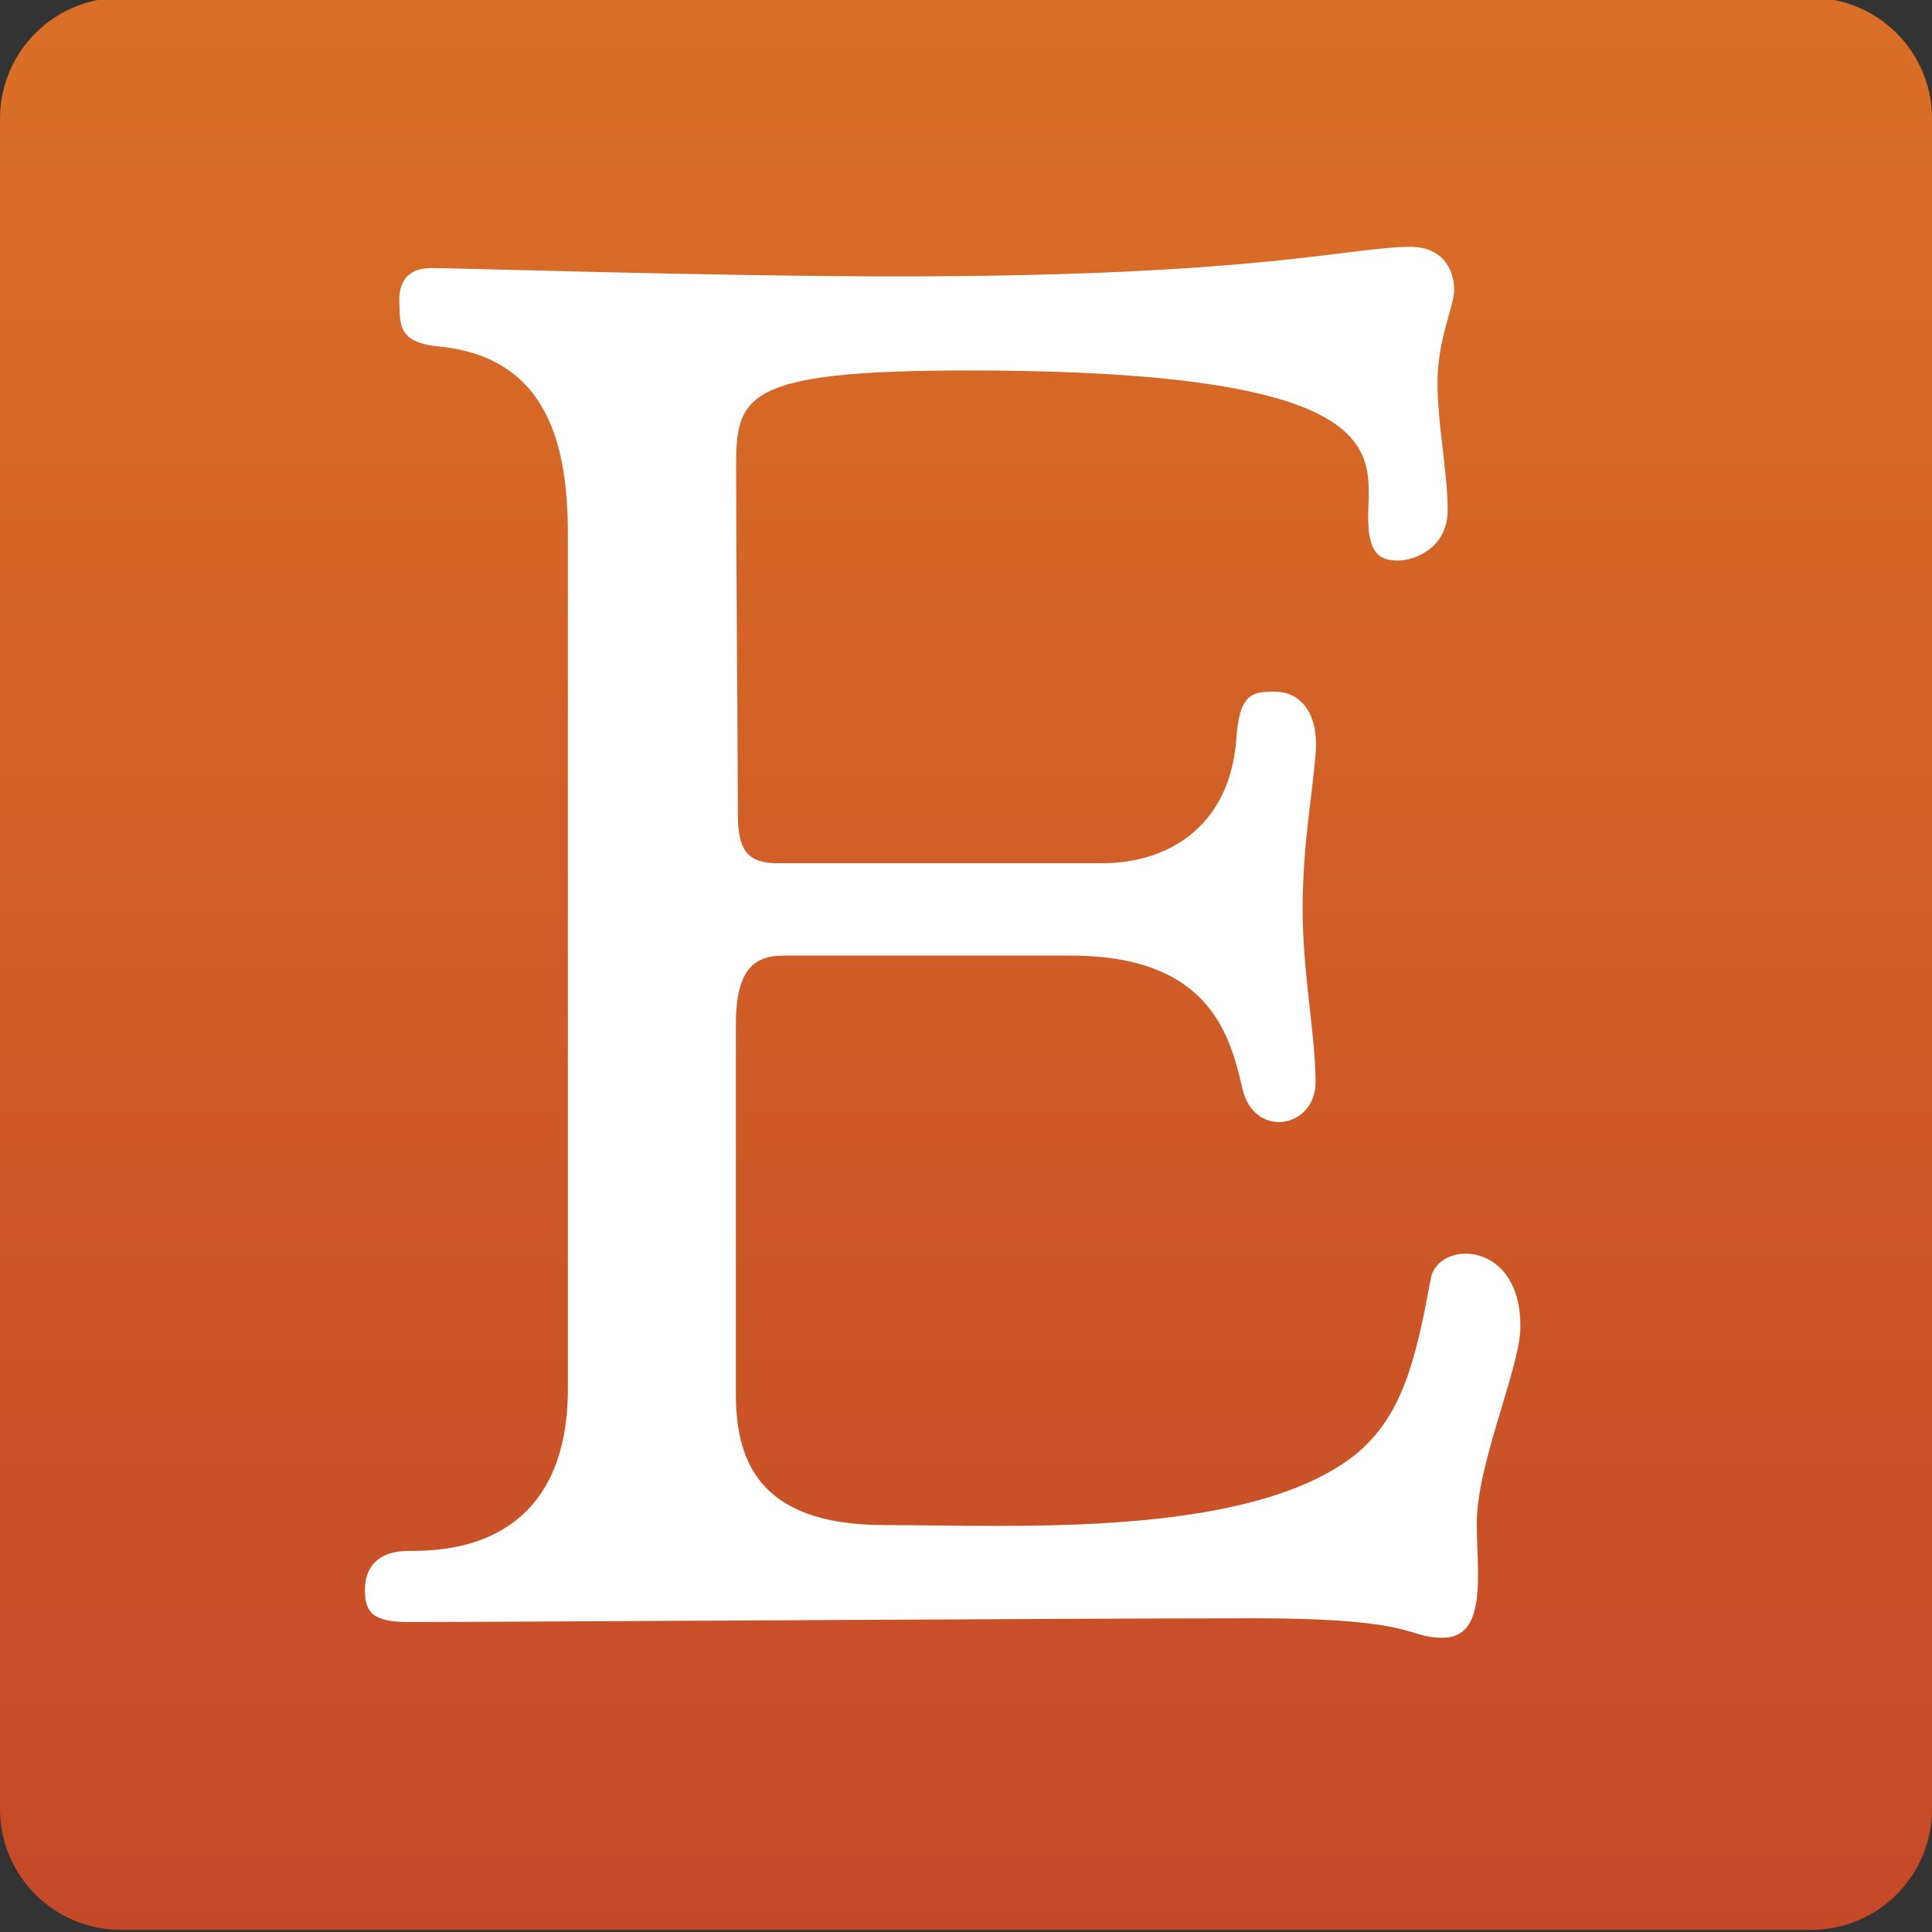<?xml version="1.0" encoding="utf-8"?>
<!-- Generator: Adobe Illustrator 17.0.0, SVG Export Plug-In . SVG Version: 6.00 Build 0)  -->
<!DOCTYPE svg PUBLIC "-//W3C//DTD SVG 1.1//EN" "http://www.w3.org/Graphics/SVG/1.1/DTD/svg11.dtd">
<svg version="1.1" id="Layer_1" xmlns="http://www.w3.org/2000/svg" xmlns:xlink="http://www.w3.org/1999/xlink" x="0px" y="0px"
	 width="16px" height="16px" viewBox="0 0 16 16" enable-background="new 0 0 16 16" xml:space="preserve">
<rect x="0" y="0" width="16" height="16" fill="#333333" stroke="none"/>
<linearGradient id="SVGID_1_" gradientUnits="userSpaceOnUse" x1="8" y1="-0.018" x2="8" y2="15.982">
	<stop  offset="0" style="stop-color:#DA7027"/>
	<stop  offset="1" style="stop-color:#C54927"/>
</linearGradient>
<path fill="url(#SVGID_1_)" d="M16,14.982c0,0.552-0.448,1-1,1H1c-0.552,0-1-0.448-1-1v-14c0-0.552,0.448-1,1-1h14
	c0.552,0,1,0.448,1,1V14.982z"/>
<path fill="#FFFFFF" d="M3.307,2.51c-0.007-0.16,0.054-0.29,0.268-0.29c0.214,0,2.385,0.069,3.844,0.069
	c3.026,0,3.753-0.245,4.272-0.245c0.29,0.008,0.352,0.229,0.352,0.359c0,0.13-0.138,0.405-0.138,0.764
	c0,0.359,0.084,0.741,0.084,1.055c0,0.313-0.267,0.42-0.413,0.42c-0.145,0-0.237-0.054-0.245-0.321
	c-0.015-0.512,0.359-1.253-3.317-1.253c-1.872,0-1.918,0.214-1.918,0.81c0,0.596,0.015,2.568,0.015,2.874
	c0,0.306,0.092,0.397,0.336,0.397c0.245,0,2.163,0,2.683,0s1.047-0.283,1.108-1.016c0.023-0.39,0.13-0.405,0.321-0.405
	c0.191,0,0.367,0.153,0.336,0.52c-0.031,0.367-0.107,0.757-0.107,1.284c0,0.527,0.107,1.047,0.107,1.429
	c0,0.382-0.504,0.474-0.604,0.061c-0.099-0.413-0.245-1.108-1.422-1.108c-1.177,0-2.125,0-2.385,0c-0.26,0-0.39,0.145-0.39,0.573
	c0,0.428,0,2.522,0,3.05c0,0.527,0.16,1.093,1.23,1.093c1.07,0,3.011,0.115,3.898-0.581c0.382-0.313,0.497-0.749,0.627-1.46
	c0.061-0.329,0.772-0.321,0.741,0.436c-0.023,0.352-0.36,1.107-0.36,1.591c0,0.405,0.093,0.947-0.282,0.947
	c-0.317,0-0.183-0.161-1.574-0.161c-1.391,0-6.191,0.031-6.993,0.031c-0.298,0-0.359-0.084-0.359-0.268
	c0-0.183,0.107-0.321,0.359-0.321c0.252,0,1.322,0.015,1.322-1.345c0-1.36,0-6.336,0-7.07s-0.16-1.467-1.062-1.559
	C3.292,2.838,3.315,2.685,3.307,2.51z"/>
</svg>
